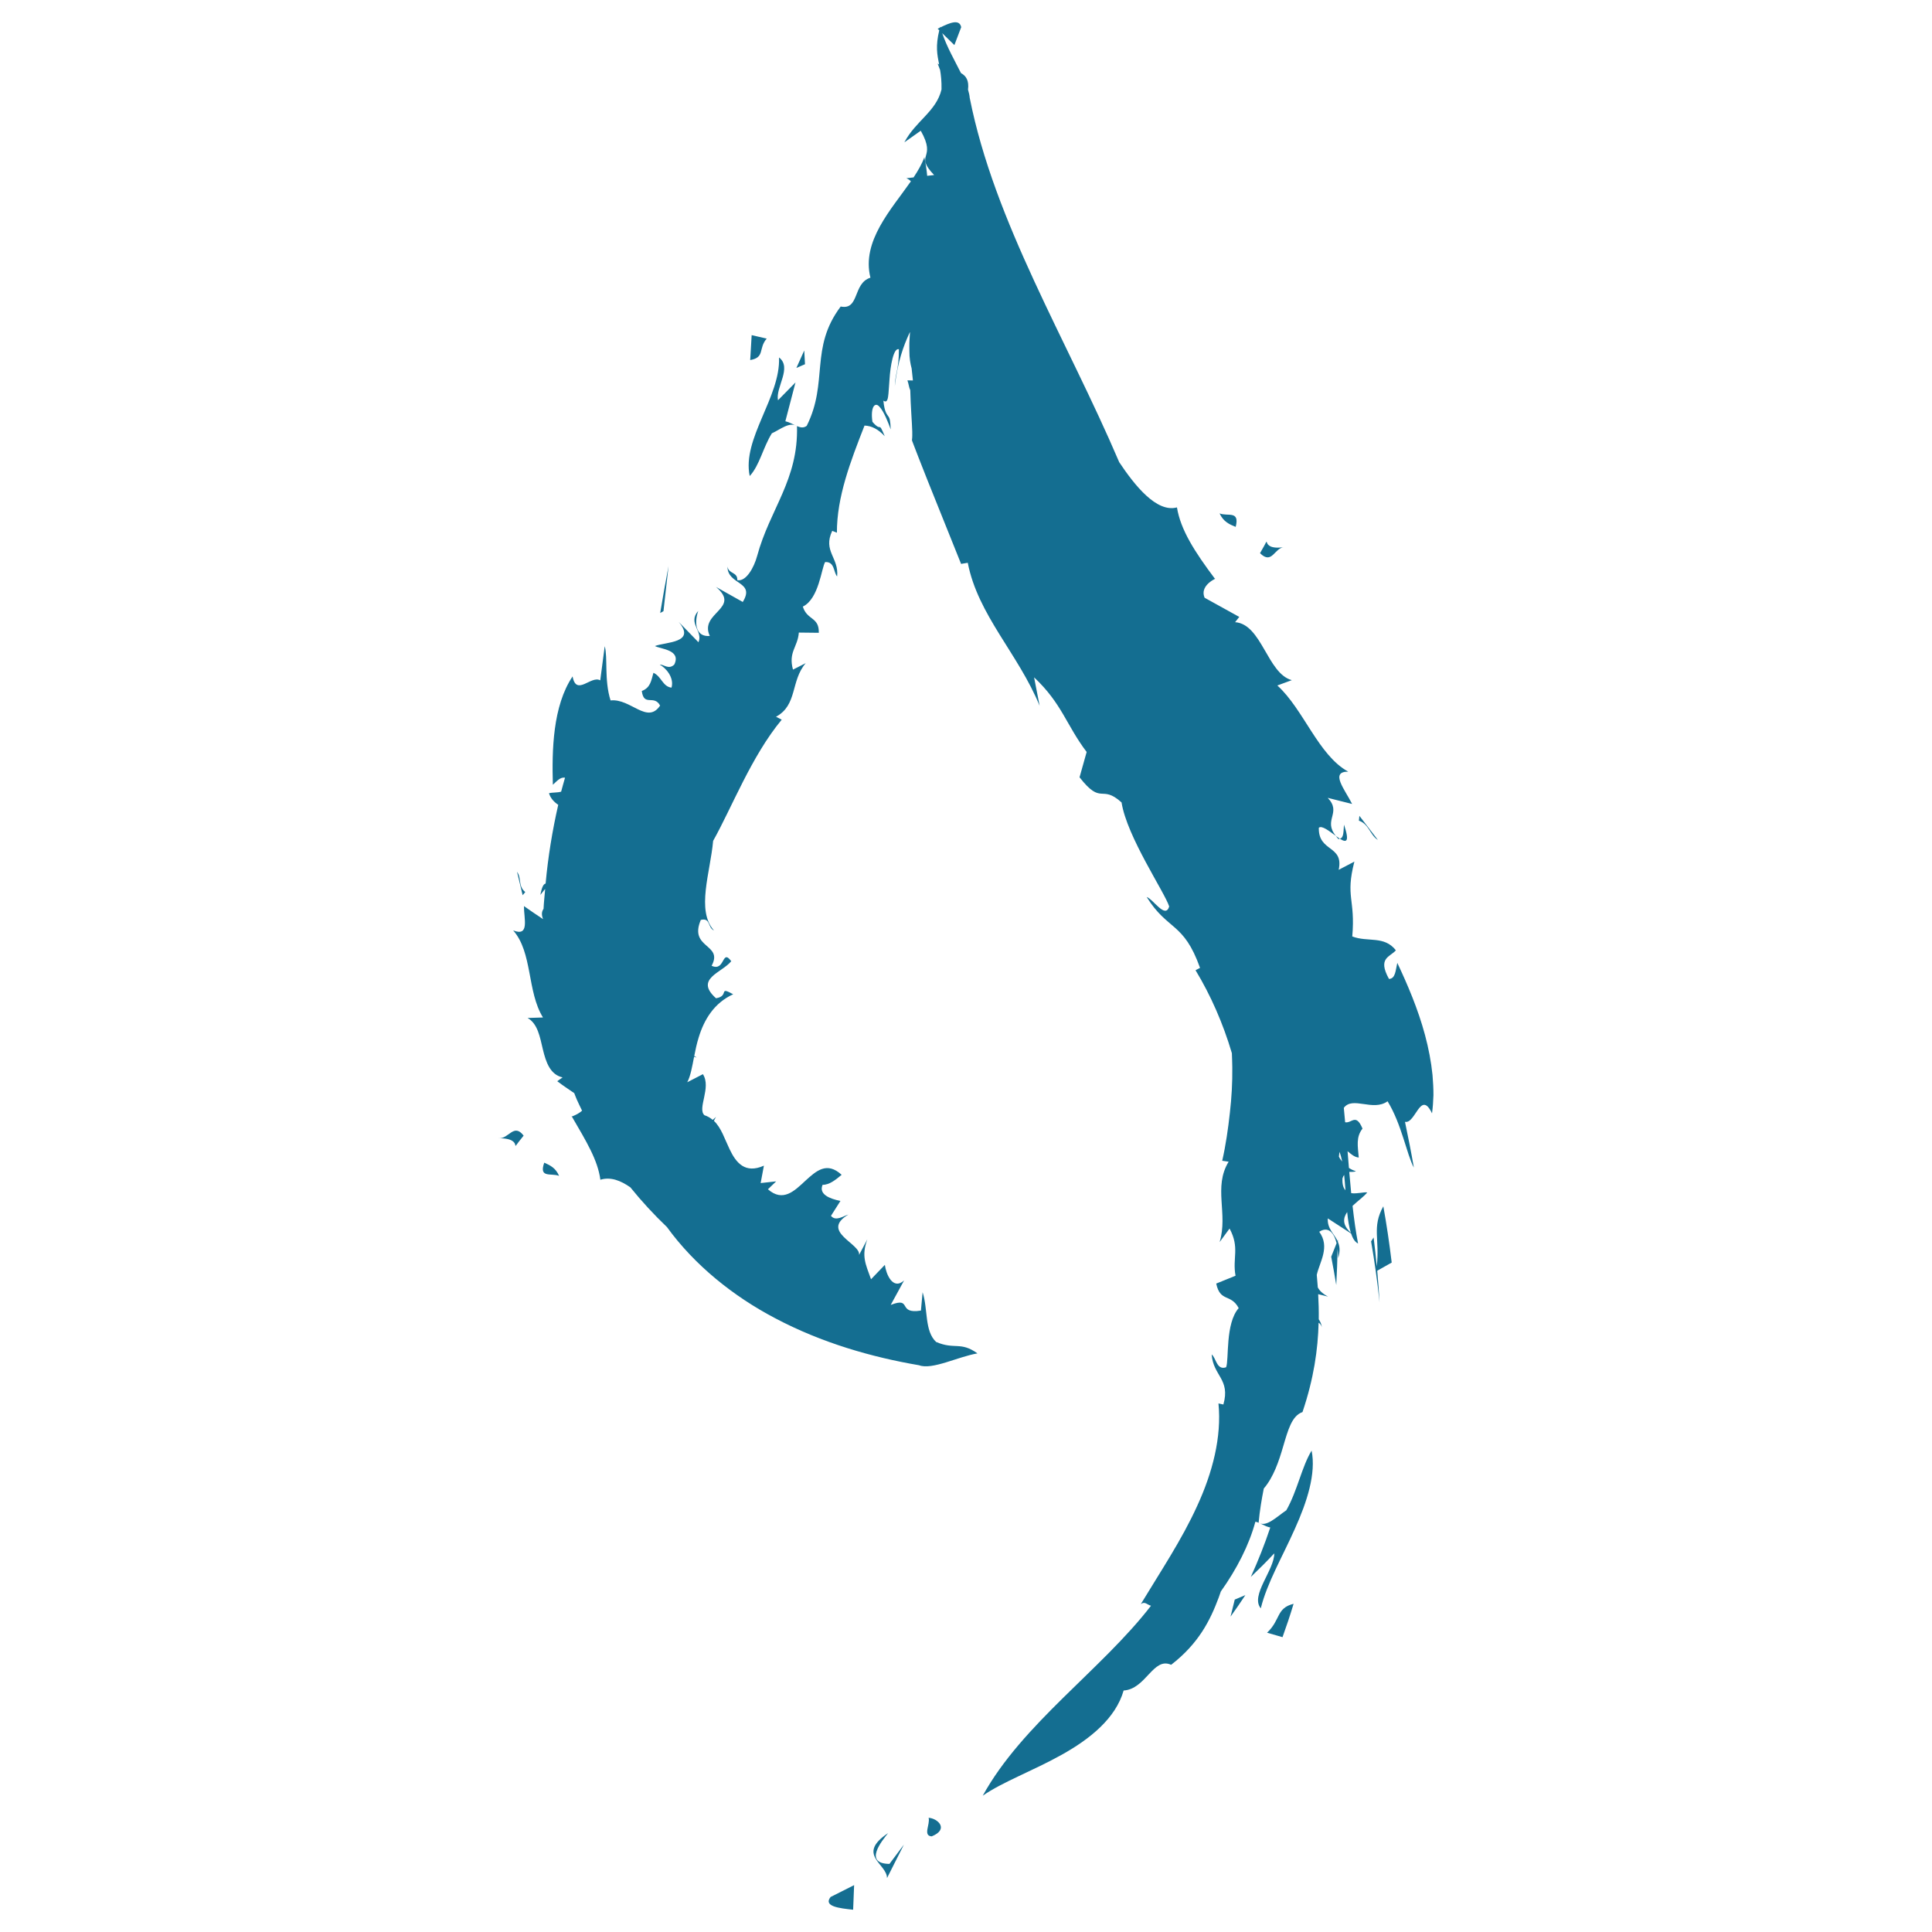 <?xml version="1.0" encoding="utf-8"?>
<!-- Generator: Adobe Illustrator 16.0.0, SVG Export Plug-In . SVG Version: 6.00 Build 0)  -->
<!DOCTYPE svg PUBLIC "-//W3C//DTD SVG 1.1//EN" "http://www.w3.org/Graphics/SVG/1.1/DTD/svg11.dtd">
<svg version="1.1" id="Layer_1" xmlns="http://www.w3.org/2000/svg" xmlns:xlink="http://www.w3.org/1999/xlink" x="0px" y="0px"
	 width="400px" height="400px" viewBox="0 0 400 400" enable-background="new 0 0 400 400" xml:space="preserve">
<path fill="#146E91" d="M288.137,261.402l-2.996,1.69c0.195,2.171,0.36,4.355,0.479,6.552c-0.433-4.262-1.034-8.47-1.748-12.623
	l0.522-0.818c0.252,1.979,0.461,3.974,0.652,5.971c0.656-5.621-1.06-8.08,1.359-12.424
	C287.092,253.59,287.668,257.473,288.137,261.402z M265.957,113.264c-5.941,0.909-2.099-3.77-5.084,1.267
	C263.396,117.028,263.837,113.349,265.957,113.264z M108.751,184.695c-1.561-1.284-0.71-2.888-1.709-4.2l1.168,4.849
	L108.751,184.695z M138.416,117.196c-0.617,3.239-1.197,6.48-1.73,9.722l0.678-0.386L138.416,117.196z M103.221,235.664
	c5.97-0.047,1.528,3.908,5.191-0.541C106.364,232.43,105.315,235.865,103.221,235.664z M158.739,70.104l-3.115-0.716l-0.303,5.159
	C158.426,74.013,156.965,72.138,158.739,70.104z M255.837,109.085c0.88-3.47-1.659-2.102-3.339-2.792
	C253.32,108.06,254.578,108.575,255.837,109.085z M112.681,240.719c-1.175,3.291,1.475,2.087,3.068,2.736
	C115.05,241.785,113.874,241.259,112.681,240.719z M285.271,173.902l-3.825-4.993l-0.101,1.002
	C283.45,170.622,283.634,172.889,285.271,173.902z M166.509,72.562l-1.626,3.618l1.785-0.772L166.509,72.562z M262.337,338.034
	l3.194,0.923c0.833-2.304,1.604-4.601,2.293-6.908C264.193,332.947,265.171,335.352,262.337,338.034z M278.258,170.733
	c-0.122,1.317-0.007,2.752-0.865,2.907C278.698,174.49,279.513,174.45,278.258,170.733z M277.393,173.641l-0.808-0.561
	c0.166,0.213,0.278,0.402,0.505,0.626C277.227,173.733,277.288,173.657,277.393,173.641z M296.779,226.733
	c-0.036,1.283-0.13,2.545-0.293,3.778c-2.379-5.004-3.421,2.257-5.599,1.748c0.66,3.137,1.287,6.292,1.839,9.479
	c-1.464-2.656-2.517-8.984-5.444-13.729c-3.046,2.178-7.232-1.121-9.06,1.362c0.094,0.995,0.188,1.987,0.277,2.979
	c1.37,0.271,2.21-1.965,3.595,1.312c-1.392,1.773-0.97,3.655-0.779,5.995c-0.916-0.075-1.622-0.739-2.318-1.315
	c0.094,1.168,0.191,2.321,0.285,3.468c0.522,0.332,1.031,0.581,1.442,0.652c-0.364,0.234-0.873,0.127-1.374,0.174
	c0.126,1.485,0.256,2.952,0.4,4.391c1.187,0.188,2.632-0.27,3.324-0.144c-0.656,0.833-1.958,1.752-3.04,2.779
	c0.307,2.74,0.668,5.365,1.137,7.795c-0.649-0.31-1.107-1.06-1.45-2.08l-4.816-3.119c-0.119,2.131,1.283,3.141,2.016,4.651
	l0.086-0.22c0,0.141-0.014,0.281-0.014,0.422c0.371,0.857,0.526,1.882,0.061,3.363c0.011-0.663-0.039-1.298-0.115-1.907
	c-0.062,2.495-0.141,4.99-0.281,7.484c-0.328-1.968-0.663-3.922-1.045-5.861l1.113-2.795c-0.544-2.228-1.763-3.562-3.591-2.368
	c2.297,3.147,0.087,6.237-0.512,8.919c0.079,0.862,0.151,1.724,0.213,2.596c0.354,0.682,1.002,1.32,2.123,1.904l-2.044-0.498
	c0.09,1.698,0.145,3.426,0.119,5.206c0.292,0.411,0.53,0.931,0.659,1.645c-0.165-0.512-0.41-0.775-0.688-0.941
	c-0.141,5.523-0.987,11.526-3.338,18.496c-2.222,0.774-2.996,3.738-4.01,7.146c-0.876,3.018-1.997,6.356-4.002,8.682
	c-0.443,2.217-0.833,4.518-1.07,7.06c1.528,1.063,3.778-1.237,5.736-2.557c2.304-4.056,3.165-8.948,5.234-12.355
	c0.948,4.737-0.927,10.582-3.486,16.242c-2.538,5.707-5.747,11.177-7.037,16.415c-2.235-2.65,2.826-7.925,2.79-11.382
	c-1.568,1.694-3.205,3.31-4.856,4.882c1.532-3.368,2.881-6.785,4.031-10.236c-1.216-0.241-2.156-1.038-3.083-1.196
	c-1.302,4.82-3.829,9.771-7.152,14.439c-0.148,0.418-0.285,0.84-0.44,1.258c-1.771,4.745-4.143,9.511-9.85,13.928
	c-3.718-1.694-5.21,5.036-9.835,5.321c-1.641,5.769-7.002,10.073-12.868,13.329c-5.884,3.288-12.232,5.609-16.302,8.451
	c8.183-14.869,24.638-26.11,34.833-39.327c-0.84-0.228-1.24-0.967-2.102-0.347c4.067-6.734,8.479-13.3,11.649-20.287
	c3.197-6.93,5.108-14.288,4.423-21.253l1.017,0.22c1.5-5.268-2.127-5.92-2.419-10.362c0.931,0.739,1.024,3.335,2.989,2.654
	c0.62-1.558-0.209-9.054,2.6-12.248c-1.615-3.054-3.822-1.157-4.651-5.083l3.998-1.619c-0.678-3.685,0.913-5.79-1.236-9.771
	l-2.059,2.798c1.796-5.841-1.362-11.364,1.868-16.639l-1.331-0.191c0.722-3.137,1.226-6.619,1.594-10.001
	c0.35-3.068,0.53-6.129,0.494-9.345c-0.008-0.981-0.055-1.951-0.087-2.928c-1.828-6.173-4.381-11.991-7.524-17.178l0.931-0.485
	c-3.386-9.54-6.691-7.676-11.051-14.679c1.41,0.499,3.861,4.601,4.669,1.976c-0.912-2.924-8.757-14.439-9.864-21.551
	c-4.272-3.851-4.06,0.744-8.699-5.205l1.471-5.238c-4.254-5.635-5.098-10.012-10.885-15.46l1.146,5.886
	c-4.424-10.767-12.775-18.773-14.877-29.6l-1.381,0.231l-6.969-17.353l-1.813-4.602l-0.901-2.333l-0.45-1.177
	c-0.09-0.262-0.018-0.161-0.029-0.265c0.069-0.49,0.058-1.065,0.051-1.695c-0.065-2.13-0.325-4.966-0.411-8.534
	c-0.295-0.618-0.303-1.262-0.591-2.042c0.281,0.004,1.133,0.017,1.133,0.027c0-0.023,0-0.042,0-0.065l-0.261-2.443
	c-0.241-0.867-0.48-2.142-0.465-3.602c0.007-0.729-0.035-1.496,0.026-2.253l0.066-1.114l0.039-0.534
	c-0.021-0.025-0.133,0.24-0.191,0.35c-1.067,2.342-2.383,5.727-2.96,10.849c0.177-3.252,0.842-3.254,0.849-7.658
	c-1.118-0.357-1.778,3.488-1.947,6.314c-0.271,3.011-0.11,5.114-1.264,4.337c0.245,2.468,0.739,2.772,1.017,3.238
	c0.31,0.398,0.429,0.916,0.501,2.718c-0.49-1.372-1.435-3.791-2.34-4.707c-0.851-1.02-1.9-0.079-1.449,3.125
	c2.026,2.345,1.15-0.398,2.553,2.985c-1.331-1.44-2.704-2.154-4.189-2.205c-2.91,7.439-5.736,14.766-5.718,22.18l-0.966-0.384
	c-1.986,4.213,1.42,5.551,1.013,9.438c-0.775-0.869-0.476-3.085-2.477-2.979c-0.764,1.179-1.269,7.602-4.625,9.225
	c0.894,2.88,3.393,2.087,3.31,5.424l-4.135-0.047c-0.224,3.013-2.221,4.027-1.211,7.667l2.636-1.336
	c-3.155,3.672-1.669,8.68-6.154,11.096l1.186,0.607c-6.263,7.544-10.336,18.211-14.202,25.095
	c-0.577,6.529-3.551,14.399,0.173,18.546c-1.352-0.608-0.66-2.684-2.726-2.183c-2.535,5.969,4.737,4.91,2.239,9.493
	c2.833,1.305,2.073-3.65,4.067-0.946c-1.943,2.414-7.672,3.636-3.155,7.674c2.837-0.473,0.389-2.574,3.555-0.829
	c-3.977,1.806-6.028,5.296-7.132,8.908c-0.415,1.316-0.681,2.606-0.926,3.851c0.18,0.115,0.35,0.23,0.504,0.35
	c-0.205-0.087-0.356-0.108-0.541-0.169c-0.408,2.095-0.732,3.998-1.417,5.277l3.241-1.672c1.813,2.779-1.233,7.138,0.328,8.501
	c0.674,0.213,1.222,0.552,1.706,0.959l0.674-0.605c-0.173,0.271-0.292,0.544-0.422,0.814c1.525,1.449,2.221,3.753,3.238,5.858
	c1.334,2.816,3.208,5.148,7.106,3.415l-0.674,3.602l3.212-0.35l-1.705,1.637c3.101,2.715,5.458,0.371,7.715-1.728
	c2.326-2.131,4.507-4.062,7.546-1.266c-1.266,1.054-2.542,2.092-3.944,2.07c-0.837,1.961,1.442,2.884,3.695,3.338l-1.958,3.083
	c0.97,1.229,2.593,0.028,3.602-0.267c-5.898,3.537,2.563,5.988,2.217,8.367l1.705-3.237c-1.258,3.465-0.364,5.105,0.768,8.268
	l2.863-2.979c0.238,1.856,1.626,5.336,3.98,3.228l-2.766,5.064c4.554-1.763,1.248,1.979,6.252,1.172l0.35-3.796
	c1.143,3.551,0.364,8.011,2.794,10.29c3.847,1.661,5.022-0.166,8.562,2.372c-3.944,0.652-9.377,3.476-12.078,2.455
	c-9.695-1.655-20.107-4.593-29.885-9.778c-8.526-4.488-16.559-10.873-22.328-18.838c-2.661-2.538-5.199-5.281-7.568-8.216
	c-1.994-1.402-4.096-2.235-6.212-1.576c-0.544-4.092-2.895-7.906-5.891-13.065c-0.88,0.202,0.97-0.191,2.102-1.233
	c-0.372-0.786-0.768-1.558-1.114-2.357c-0.184-0.418-0.332-0.854-0.508-1.276c-1.179-0.812-2.365-1.583-3.519-2.47l1.11-0.786
	c-2.567-0.565-3.443-3.137-4.078-5.769c-0.631-2.643-1.063-5.328-3.169-6.536l3.184-0.102c-3.328-5.371-2.124-13.449-6.172-18.026
	c3.458,1.377,2.221-2.448,2.228-5.038c1.305,0.923,2.628,1.824,3.962,2.7c-0.4-0.999-0.242-1.626,0.101-2.134
	c0.061-1.377,0.224-2.729,0.335-4.096c-0.328,0.33-0.638,0.793-0.991,1.218c0.307-1.676,0.674-2.293,1.082-2.341
	c0.508-5.554,1.399-10.997,2.614-16.309c-0.879-0.602-1.586-1.334-1.914-2.405c0.789-0.195,1.759-0.09,2.516-0.323
	c0.246-0.979,0.541-1.929,0.804-2.896c-1.021-0.155-1.698,0.748-2.52,1.464c-0.202-7.11-0.04-16.278,4.084-22.426
	c0.771,4.209,3.847-0.29,5.726,0.819l0.93-7.078c0.667,2.315-0.137,7.007,1.208,11.229c4.175-0.449,7.593,5.035,10.257,1.067
	c-1.269-2.365-3.346,0.33-3.792-3.018c1.81-0.697,1.939-2.12,2.412-3.769c1.68,0.766,1.907,2.866,3.743,3.075
	c0.602-2.147-1.244-4.126-2.43-4.766c0.836-0.06,1.853,1.11,3.007-0.018c1.478-3.07-2.845-3.193-4.016-3.829
	c2.188-0.865,8.663-0.597,4.903-5.026l4.114,4.24c1.021-2.302-2.286-3.955-0.047-6.488c-0.912,2.668-0.439,5.448,2.394,5.183
	c-2.26-4.855,6.609-5.657,1.284-10.146l5.541,3.111c2.679-4.33-3.18-3.47-3.165-7.328c0.249,1.584,2.116,1.067,2.033,2.815
	c1.813,0.352,3.454-2.583,4.11-5.013c2.639-9.729,8.559-15.755,8.249-26.876c-1.572-0.979-3.433,0.692-5.203,1.489
	c-1.825,2.93-2.531,6.622-4.583,8.842c-1.633-7.707,6.403-16.379,6.068-24.552c2.762,2.118-0.75,6.176-0.216,8.864l3.627-3.69
	l-2.099,8.032c1.799,0.447,3.144,1.933,4.424,0.952c4.543-9.08,0.556-16.082,7.031-24.702c3.937,0.799,2.462-4.806,6.158-5.971
	c-1.889-7.54,4.315-14.12,8.382-19.962c-0.252-0.25-0.559-0.467-0.937-0.629l1.489-0.171c0.952-1.434,1.749-2.823,2.225-4.17
	c0.292,1.28,0.469,2.562,0.591,3.845l1.431-0.164c-4.261-4.505,0.678-3.095-2.762-9.175l-3.393,2.401
	c2.354-4.458,6.602-6.373,7.69-10.946c0.033-1.675-0.108-2.931-0.292-4.025l-0.512-1.347c0.086,0.086,0.213,0.135,0.31,0.209
	c-0.407-2.085-0.764-3.794,0.029-7.084l-0.332-0.324c0.151-0.074,0.303-0.15,0.458-0.224c0.022-0.081,0.029-0.141,0.051-0.224
	c0.015,0.058,0.04,0.114,0.054,0.171c1.918-0.939,3.955-1.815,4.308-0.043l-1.41,3.703l-2.517-2.46
	c0.97,2.859,2.603,5.704,3.887,8.263c1.042,0.559,1.694,1.531,1.453,3.424c0.18,0.593,0.313,1.163,0.35,1.69
	c5.132,25.856,20.109,50.042,30.954,75.44c3.184,4.77,7.719,10.504,11.955,9.365c0.75,4.635,3.667,9.181,7.859,14.768
	c1.273-0.438-3.385,1.007-2.13,3.935l7.171,3.97l-0.861,1.089c5.52,0.387,6.68,10.657,11.742,12l-2.996,1.105
	c5.451,4.946,8.477,14.444,14.67,17.839c-3.861-0.027-0.663,3.744,0.812,6.693l-5.048-1.267c2.979,3.122-1.06,4.57,1.694,7.888
	c-1.355-0.989-2.927-2.248-3.54-1.694c-0.119,5.082,5.217,3.55,4.113,8.703l3.249-1.698c-1.907,7.38,0.241,7.67-0.437,15.496
	c3.213,1.24,6.619-0.227,9.027,2.87c-1.196,1.395-3.854,1.548-1.424,5.927c1.367-0.051,1.359-1.828,1.72-3.326
	c2.066,4.374,4.276,9.493,5.736,14.933c0.729,2.719,1.272,5.498,1.554,8.274C296.703,223.968,296.786,225.393,296.779,226.733z
	 M279.679,255.229c-0.371-1.157-0.599-2.643-0.761-4.286C278.046,252.201,277.901,253.618,279.679,255.229z M278.564,246.43
	c-0.079-1.082-0.162-2.156-0.271-3.177c-0.13,0.181-0.248,0.4-0.346,0.707C277.872,245.222,278.136,245.968,278.564,246.43z
	 M277.883,240.48c-0.151-0.743-0.331-1.428-0.562-2.008c-0.032,0.331-0.082,0.659-0.115,0.991
	C277.39,239.86,277.635,240.167,277.883,240.48z M176.633,395.388l0.202-5.091l-4.867,2.452
	C170.406,394.695,173.734,395.081,176.633,395.388z M183.872,379.524c-6.688,4.474-0.22,6.342-0.224,9.312l3.494-6.926l-2.989,3.991
	C178.695,385.845,182.614,381.104,183.872,379.524z M192.258,376.352c0.379,1.287-1.254,3.735,0.646,3.847
	C196.556,378.706,194.151,376.475,192.258,376.352z M254.77,334.706c1.053-1.468,2.084-2.949,3.068-4.456l-2.196,0.93
	L254.77,334.706z"/>
</svg>
